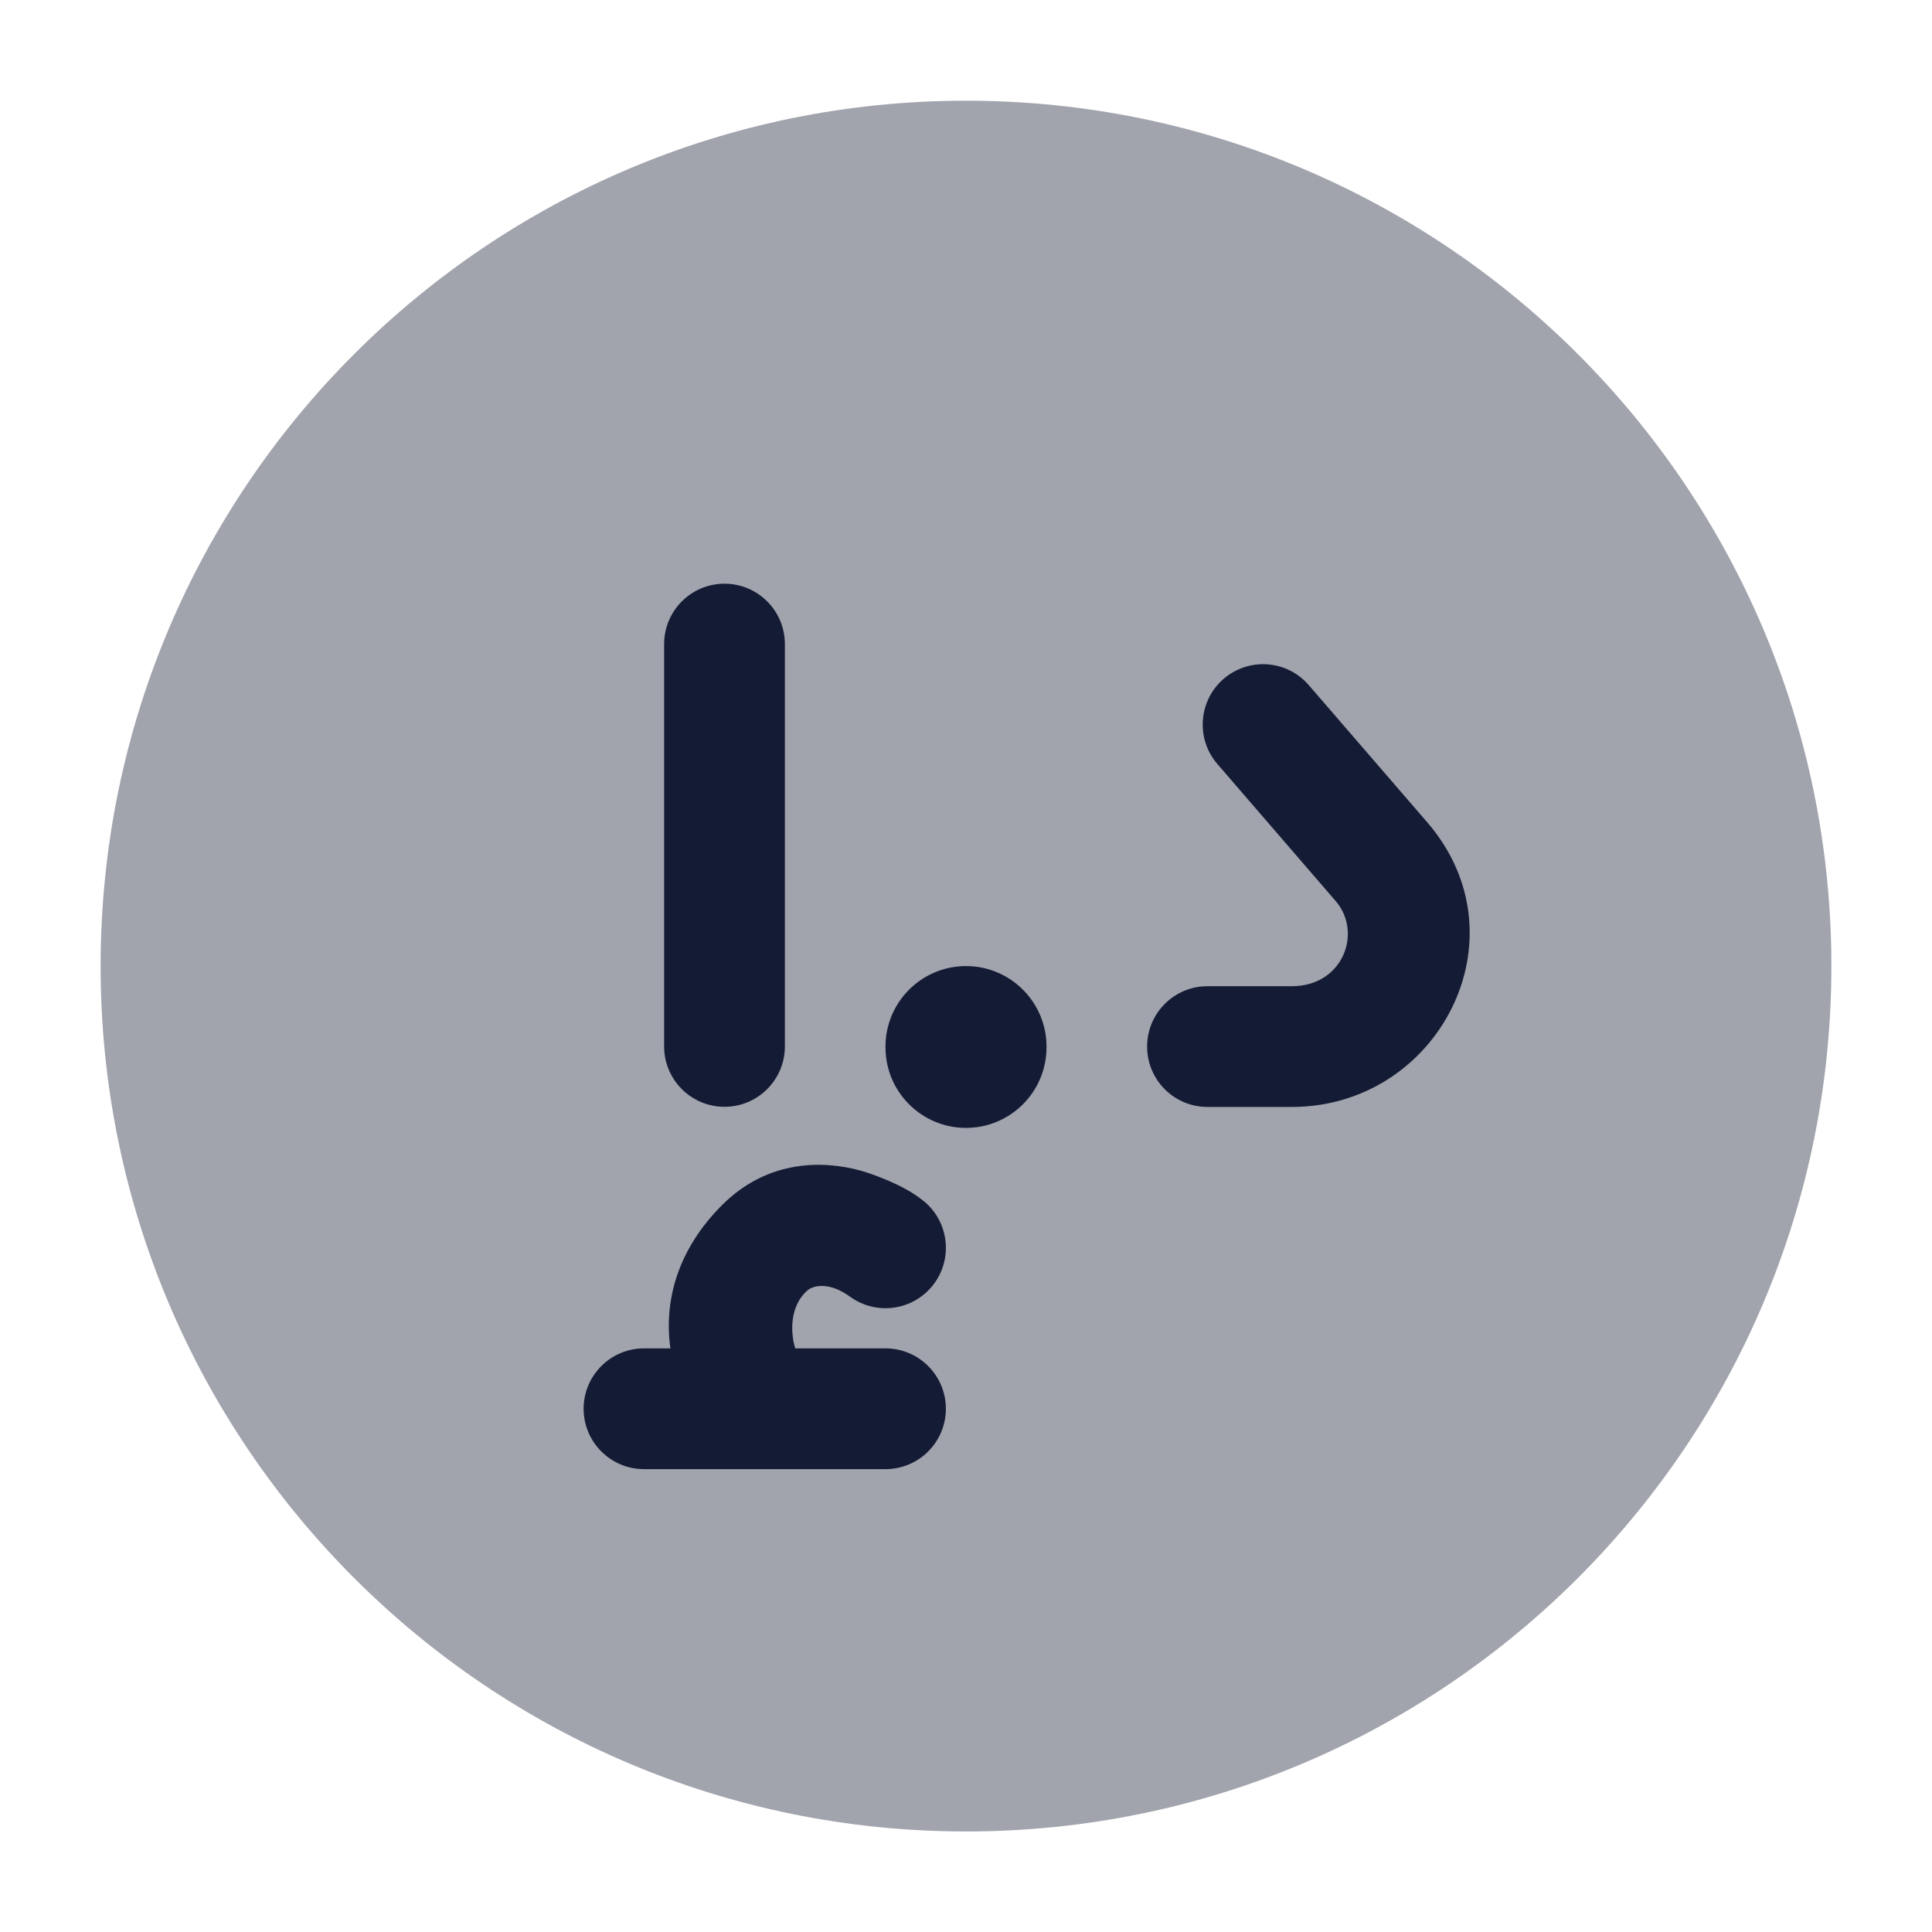 <svg width="24" height="24" viewBox="0 0 24 24" fill="none" xmlns="http://www.w3.org/2000/svg">
<path opacity="0.4" d="M1.25 12.001C1.25 6.064 6.063 1.251 12 1.251C17.937 1.251 22.75 6.064 22.75 12.001C22.75 17.938 17.937 22.751 12 22.751C6.063 22.751 1.25 17.938 1.25 12.001Z" fill="#141B34"/>
<path fill-rule="evenodd" clip-rule="evenodd" d="M15.2 8.433C15.514 8.163 15.987 8.197 16.258 8.511L17.729 10.214C18.97 11.651 17.866 13.75 16.048 13.751L15 13.751C14.586 13.751 14.25 13.416 14.25 13.001C14.25 12.587 14.585 12.251 15 12.251L16.048 12.251C16.689 12.25 16.926 11.58 16.593 11.194L15.123 9.491C14.852 9.178 14.887 8.704 15.2 8.433Z" fill="#141B34"/>
<path fill-rule="evenodd" clip-rule="evenodd" d="M9 7.251C9.414 7.251 9.75 7.587 9.75 8.001V12.999C9.75 13.413 9.414 13.749 9 13.749C8.586 13.749 8.25 13.413 8.25 12.999V8.001C8.25 7.587 8.586 7.251 9 7.251Z" fill="#141B34"/>
<path d="M9.879 16.75H11C11.414 16.75 11.75 17.086 11.75 17.5C11.75 17.914 11.414 18.25 11 18.25H8C7.586 18.25 7.25 17.914 7.25 17.5C7.25 17.086 7.586 16.75 8 16.75H8.328C8.246 16.169 8.411 15.528 8.97 14.97C9.543 14.396 10.235 14.419 10.681 14.539C10.839 14.583 11.213 14.716 11.442 14.895C11.777 15.139 11.85 15.609 11.606 15.943C11.363 16.276 10.898 16.35 10.564 16.111C10.29 15.911 10.094 15.974 10.03 16.03C9.79 16.242 9.829 16.598 9.879 16.75Z" fill="#141B34"/>
<path fill-rule="evenodd" clip-rule="evenodd" d="M12 12.001C12.552 12.001 13 12.449 13 13.001V13.011C13 13.563 12.552 14.011 12 14.011C11.448 14.011 11 13.563 11 13.011V13.001C11 12.449 11.448 12.001 12 12.001Z" fill="#141B34"/>
</svg>
